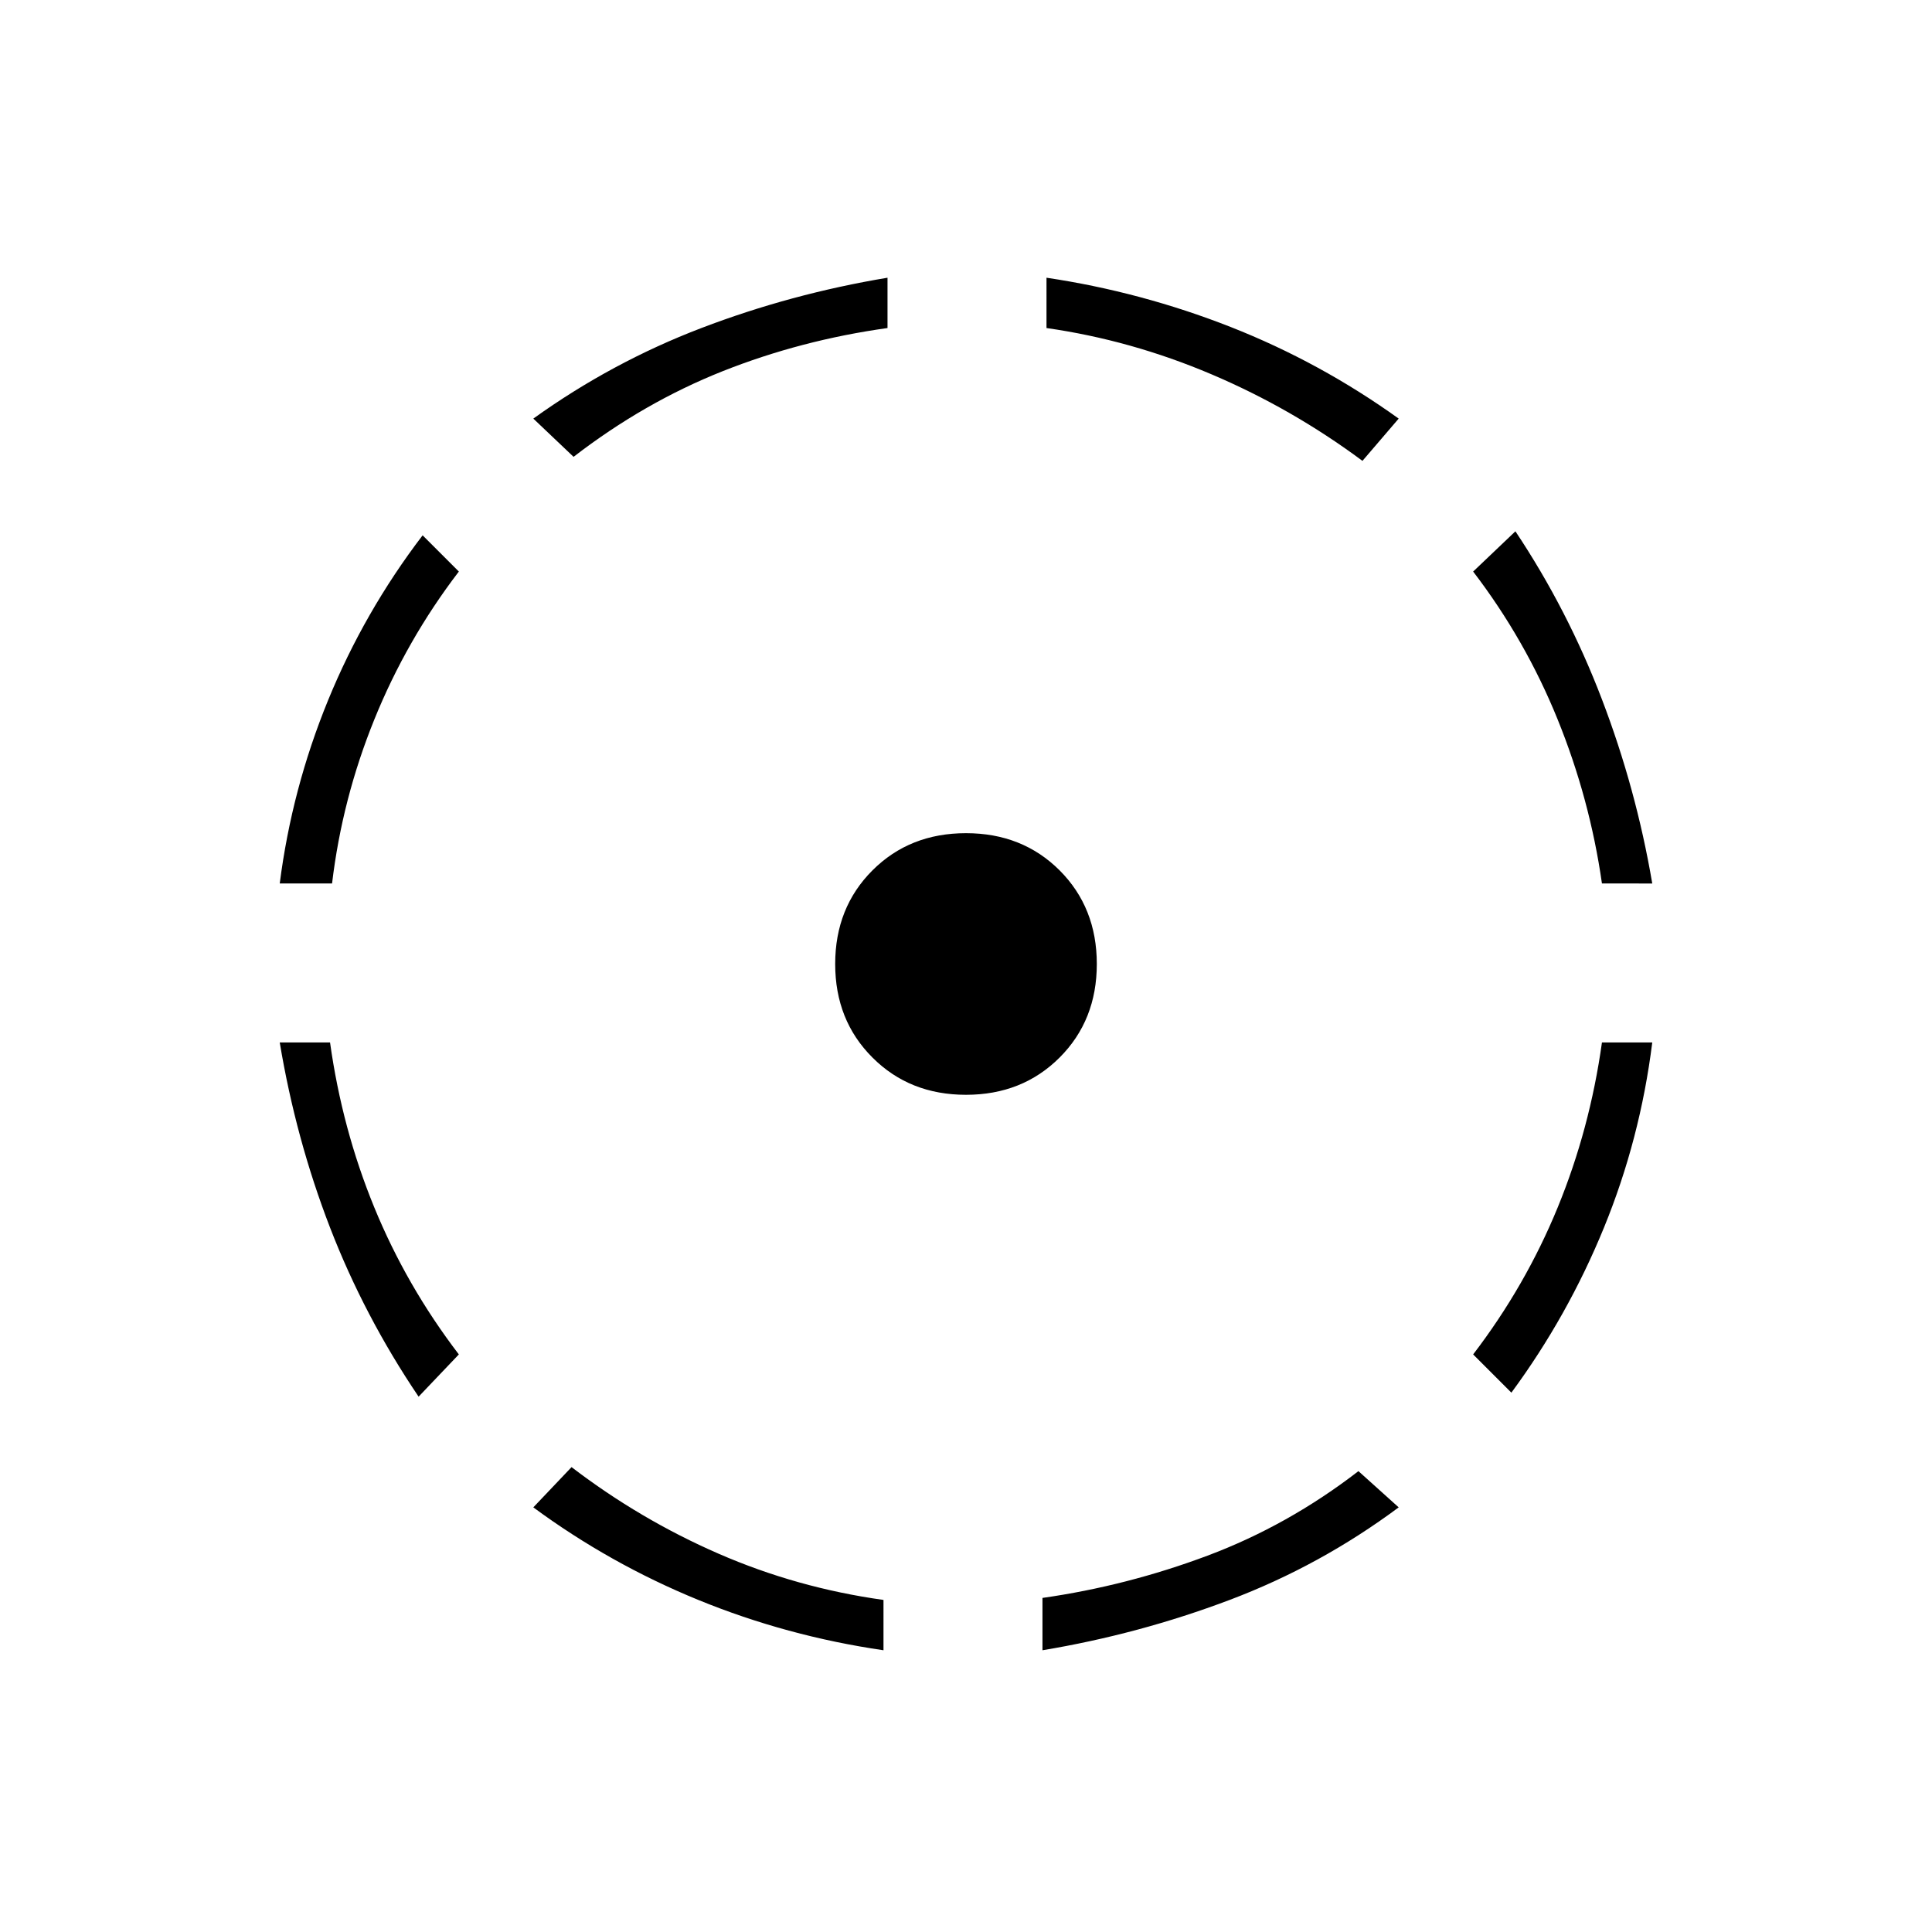 <svg xmlns="http://www.w3.org/2000/svg" height="24" width="24"><path d="M5.2 17.35q-.675-1-1.1-2.1-.425-1.1-.625-2.3H4.1q.15 1.075.55 2.05.4.975 1.05 1.825Zm-1.725-6.375q.15-1.175.6-2.275.45-1.1 1.175-2.05l.45.45q-.65.85-1.05 1.838-.4.987-.525 2.037Zm7.5 9.525q-1.2-.175-2.3-.625-1.1-.45-2.05-1.15l.475-.5q.85.65 1.825 1.075.975.425 2.05.575ZM7.125 5.675l-.5-.475q.975-.7 2.088-1.125 1.112-.425 2.312-.625v.625q-1.075.15-2.05.537Q8 5 7.125 5.675ZM12 13.6q-.7 0-1.162-.463-.463-.462-.463-1.162t.463-1.163Q11.3 10.35 12 10.35t1.163.462q.462.463.462 1.163t-.462 1.162Q12.7 13.6 12 13.6Zm.95 6.9v-.65Q14 19.7 15 19.325q1-.375 1.875-1.05l.5.45q-.975.725-2.1 1.15-1.125.425-2.325.625Zm3.975-14.775q-.875-.65-1.875-1.075-1-.425-2.05-.575V3.45q1.175.175 2.288.612Q16.4 4.5 17.375 5.2Zm1.85 11.575-.475-.475q.65-.85 1.05-1.825t.55-2.05h.625q-.15 1.2-.6 2.3-.45 1.1-1.15 2.05Zm1.125-6.325q-.15-1.05-.55-2.037-.4-.988-1.05-1.838l.525-.5q.65.975 1.075 2.088.425 1.112.625 2.287Z"/></svg>